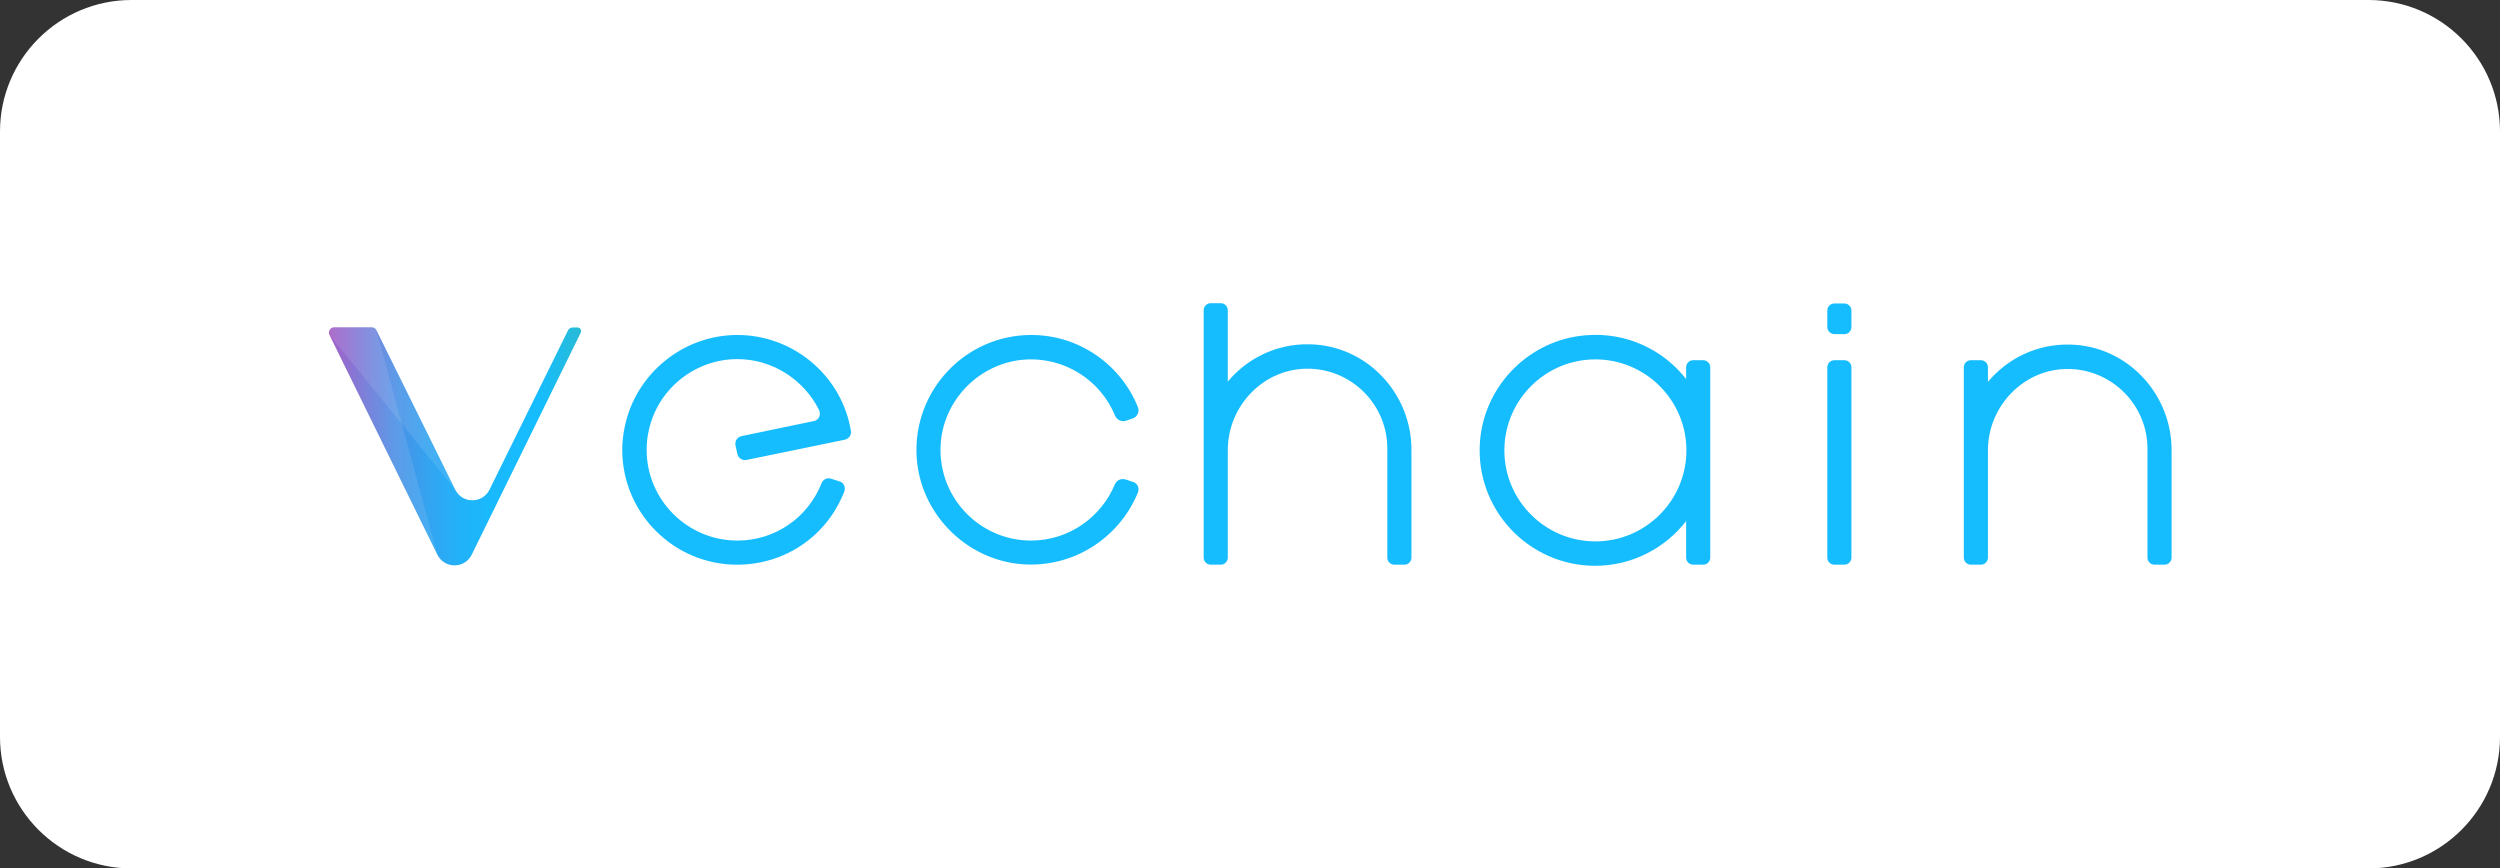 <svg width="190" height="66" viewBox="0 0 190 66" fill="none" xmlns="http://www.w3.org/2000/svg">
<rect x="0" y="0" width="190" height="66" fill="#333333" stroke="none"/>
<path d="M0 10C0 4.477 4.477 0 10 0H180C185.523 0 190 4.477 190 10V56C190 61.523 185.523 66 180 66H10C4.477 66 0 61.523 0 56V10Z" fill="white"/>
<g clip-path="url(#clip0_279_2980)">
<path d="M86.479 37.438C85.083 40.854 81.583 43.208 77.604 42.875C73.354 42.5 69.937 39 69.666 34.75C69.354 29.688 73.375 25.458 78.375 25.458C82.041 25.458 85.187 27.729 86.479 30.938C86.625 31.292 86.437 31.688 86.062 31.813L85.562 31.979C85.229 32.083 84.896 31.917 84.75 31.604C83.666 28.938 80.937 27.104 77.833 27.333C74.583 27.583 71.896 30.167 71.521 33.417C71.062 37.563 74.312 41.083 78.354 41.083C81.229 41.083 83.687 39.313 84.729 36.813C84.854 36.5 85.208 36.333 85.541 36.438L86.041 36.604C86.437 36.688 86.625 37.083 86.479 37.438ZM128.167 28.833C126.437 26.604 123.646 25.229 120.542 25.479C116.25 25.813 112.812 29.271 112.479 33.542C112.083 38.688 116.167 43 121.229 43C124.042 43 126.542 41.667 128.146 39.604V42.375C128.146 42.688 128.396 42.917 128.687 42.917H129.437C129.75 42.917 129.979 42.667 129.979 42.375V27.917C129.979 27.604 129.729 27.375 129.437 27.375H128.687C128.375 27.375 128.146 27.625 128.146 27.917V28.833H128.167ZM121.25 41.146C117.437 41.146 114.333 38.042 114.333 34.229C114.333 30.417 117.437 27.313 121.25 27.313C125.062 27.313 128.167 30.417 128.167 34.229C128.167 38.042 125.062 41.146 121.25 41.146ZM139.417 42.917H140.167C140.479 42.917 140.708 42.667 140.708 42.375V27.917C140.708 27.604 140.458 27.375 140.167 27.375H139.417C139.104 27.375 138.875 27.625 138.875 27.917V42.375C138.875 42.688 139.125 42.917 139.417 42.917ZM99.541 26.167C97.041 26.104 94.791 27.229 93.312 29V23.583C93.312 23.271 93.062 23.042 92.771 23.042H92.021C91.708 23.042 91.479 23.292 91.479 23.583V42.375C91.479 42.688 91.729 42.917 92.021 42.917H92.771C93.083 42.917 93.312 42.667 93.312 42.375V34.208C93.312 30.813 96.083 27.958 99.479 28.021C102.771 28.083 105.437 30.771 105.437 34.083V42.375C105.437 42.688 105.687 42.917 105.979 42.917H106.729C107.042 42.917 107.271 42.667 107.271 42.375V34.229C107.292 29.896 103.875 26.25 99.541 26.167ZM139.417 25.396H140.167C140.479 25.396 140.708 25.146 140.708 24.854V23.604C140.708 23.292 140.458 23.063 140.167 23.063H139.417C139.104 23.063 138.875 23.313 138.875 23.604V24.854C138.875 25.146 139.125 25.396 139.417 25.396ZM157.312 26.188C154.812 26.125 152.562 27.25 151.083 29.021V27.917C151.083 27.604 150.833 27.375 150.542 27.375H149.792C149.479 27.375 149.25 27.625 149.25 27.917V42.375C149.25 42.688 149.5 42.917 149.792 42.917H150.542C150.854 42.917 151.083 42.667 151.083 42.375V34.229C151.083 30.833 153.854 27.979 157.25 28.042C160.542 28.104 163.208 30.792 163.208 34.104V42.375C163.208 42.688 163.458 42.917 163.75 42.917H164.5C164.812 42.917 165.042 42.667 165.042 42.375V34.25C165.062 29.917 161.646 26.271 157.312 26.188ZM64.166 37.354C64.291 37.042 64.125 36.667 63.791 36.583L63.146 36.375C62.854 36.292 62.541 36.438 62.437 36.729C61.396 39.354 58.896 41.083 56.041 41.083C52.25 41.083 49.146 38 49.146 34.188C49.146 33.729 49.187 33.25 49.291 32.792C49.937 29.604 52.791 27.292 56.041 27.292C58.708 27.292 61.104 28.854 62.25 31.167C62.416 31.521 62.229 31.938 61.854 32L56.354 33.146C56.041 33.208 55.833 33.521 55.896 33.833L56.041 34.5C56.104 34.813 56.416 35.021 56.729 34.958L64.208 33.417C64.521 33.354 64.729 33.042 64.666 32.729L64.604 32.396C63.771 28.375 60.166 25.458 56.041 25.458C51.916 25.458 48.312 28.396 47.479 32.438C47.354 33.021 47.291 33.604 47.291 34.188C47.291 39 51.208 42.917 56.021 42.917C59.687 42.917 62.875 40.708 64.166 37.354Z" fill="#15BDFF"/>
<path d="M33.239 42.154L25.042 25.457C24.909 25.19 25.109 24.875 25.404 24.875H28.245C28.397 24.875 28.54 24.961 28.607 25.095L34.594 37.208C35.127 38.294 36.671 38.294 37.205 37.208L43.172 25.104C43.239 24.971 43.382 24.885 43.535 24.885H43.887C44.097 24.885 44.23 25.104 44.136 25.285L35.852 42.154C35.318 43.239 33.773 43.239 33.239 42.154Z" fill="url(#paint0_linear_279_2980)"/>
<path opacity="0.1" d="M33.239 42.153L28.607 25.104C28.54 24.961 28.388 24.884 28.264 24.884H25.414C25.1 24.884 24.919 25.199 25.042 25.466L33.239 42.153Z" fill="white"/>
<path opacity="0.1" d="M34.594 37.216L25.042 25.457C24.928 25.181 25.1 24.904 25.366 24.875H28.255C28.416 24.885 28.54 24.989 28.598 25.095L34.594 37.216Z" fill="white"/>
</g>
<defs>
<linearGradient id="paint0_linear_279_2980" x1="25" y1="33.921" x2="44.167" y2="33.921" gradientUnits="userSpaceOnUse">
<stop stop-color="#9D4ABE"/>
<stop offset="0.03" stop-color="#9055C4"/>
<stop offset="0.15" stop-color="#6B74D6"/>
<stop offset="0.26" stop-color="#4C8FE5"/>
<stop offset="0.39" stop-color="#34A3F0"/>
<stop offset="0.52" stop-color="#22B2F9"/>
<stop offset="0.66" stop-color="#18BAFD"/>
<stop offset="0.83" stop-color="#15BDFF"/>
<stop offset="1" stop-color="#28BAD5"/>
</linearGradient>
<clipPath id="clip0_279_2980">
<rect width="140" height="20" fill="white" transform="translate(25 23)"/>
</clipPath>
</defs>
</svg>
